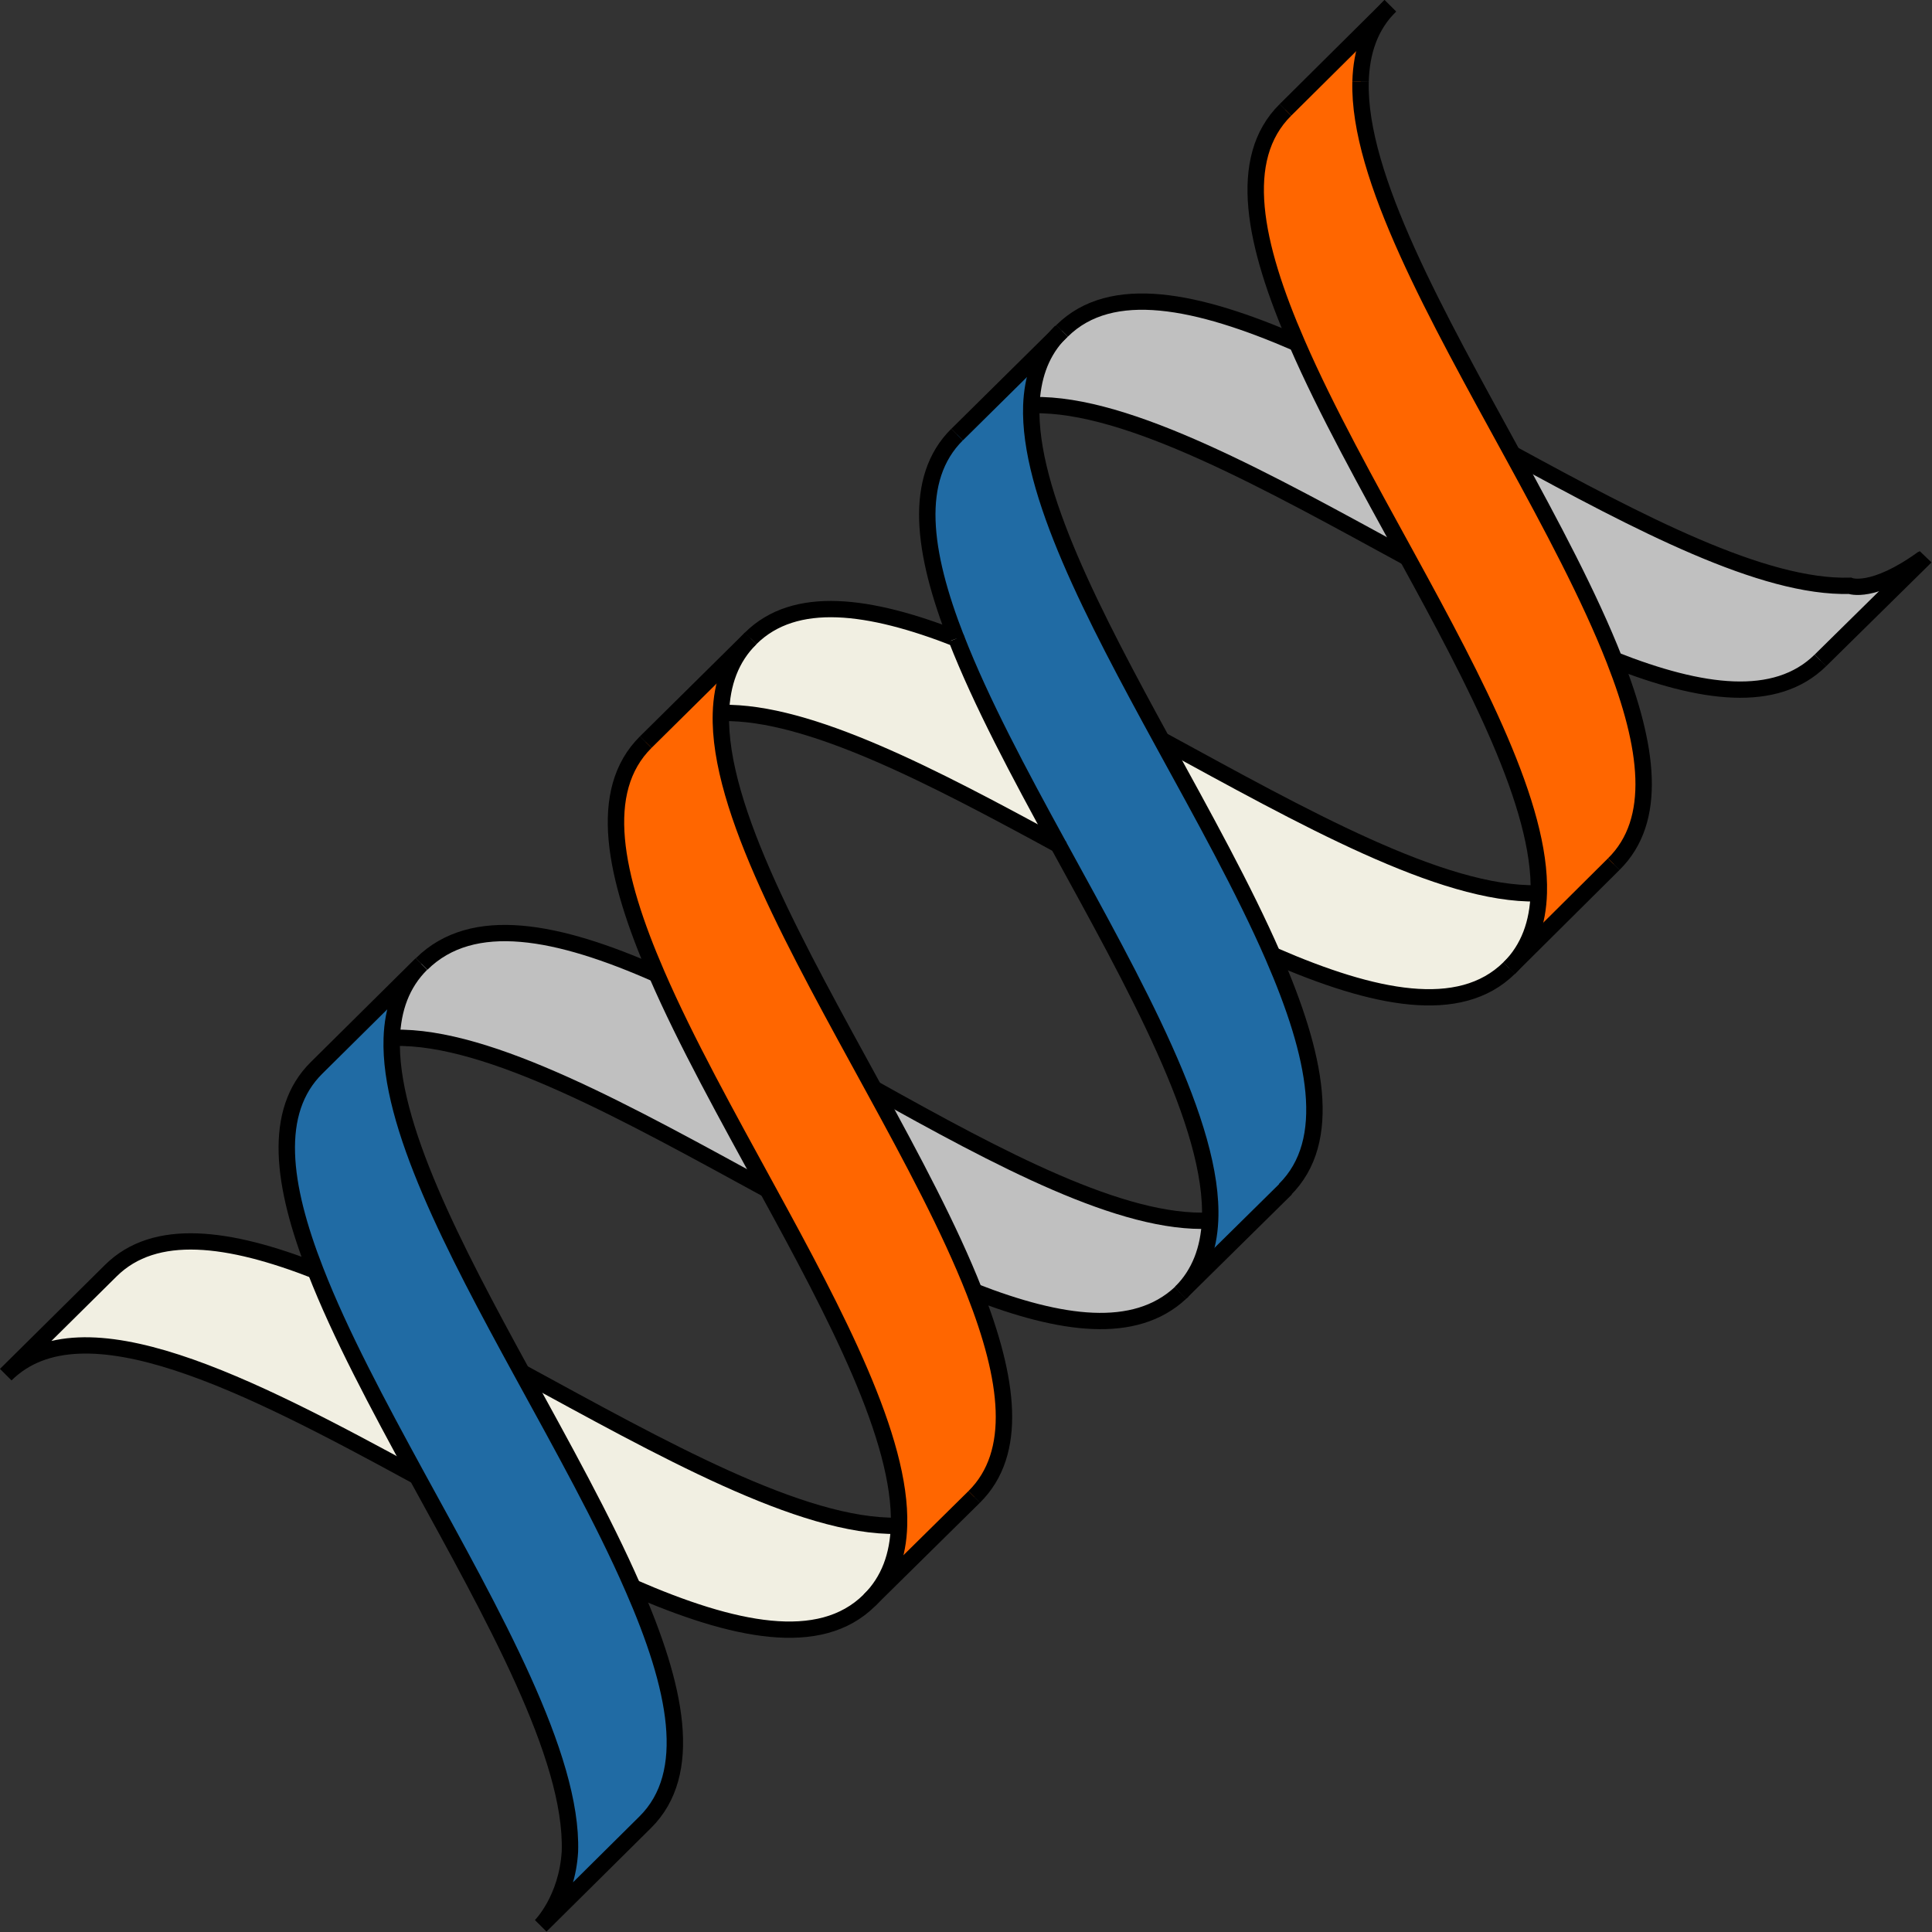 <?xml version="1.0" encoding="UTF-8" standalone="no"?>
<!-- Generator: Adobe Illustrator 16.0.0, SVG Export Plug-In . SVG Version: 6.00 Build 0)  -->

<svg
   xmlns:dc="http://purl.org/dc/elements/1.1/"
   xmlns:cc="http://creativecommons.org/ns#"
   xmlns:rdf="http://www.w3.org/1999/02/22-rdf-syntax-ns#"
   xmlns:svg="http://www.w3.org/2000/svg"
   xmlns="http://www.w3.org/2000/svg"
   xmlns:sodipodi="http://sodipodi.sourceforge.net/DTD/sodipodi-0.dtd"
   xmlns:inkscape="http://www.inkscape.org/namespaces/inkscape"
   version="1.1"
   id="Calque_1"
   x="0px"
   y="0px"
   width="30"
   height="30"
   viewBox="1.811 2.54 30 30"
   enable-background="new 1.811 2.54 29.255 29.46"
   xml:space="preserve"
   sodipodi:docname="favicon.svg"
   inkscape:export-filename="/home/alexis/Website/personal_website/static/img/icon-512.png"
   inkscape:export-xdpi="1638.4"
   inkscape:export-ydpi="1638.4"
   inkscape:version="0.92.4 (5da689c313, 2019-01-14)"><rect x="1.811" y="2.54" width="30" height="30" fill="#333333" stroke="none"/><defs
   id="defs100" /><sodipodi:namedview
   pagecolor="#ffffff"
   bordercolor="#666666"
   borderopacity="1"
   objecttolerance="10"
   gridtolerance="10"
   guidetolerance="10"
   inkscape:pageopacity="0"
   inkscape:pageshadow="2"
   inkscape:window-width="1920"
   inkscape:window-height="1016"
   id="namedview98"
   showgrid="false"
   inkscape:zoom="8.0108624"
   inkscape:cx="14.716056"
   inkscape:cy="14.818169"
   inkscape:window-x="0"
   inkscape:window-y="27"
   inkscape:window-maximized="1"
   inkscape:current-layer="Calque_1"
   fit-margin-top="0"
   fit-margin-left="0"
   fit-margin-right="0"
   fit-margin-bottom="0" />
<g
   id="global_4_"
   transform="matrix(1.019,0,0,1.012,0.055,0.06)">
	<g
   id="g26">
		<path
   d="m 8.145,17.242 -1.597,1.593 c -0.674,0.67 -0.529,1.791 -0.017,3.113 0.376,0.977 0.954,2.062 1.548,3.157 1.154,2.125 2.375,4.289 2.329,5.754 C 10.366,31.598 9.963,32 9.963,32 l 1.59,-1.588 C 12.308,29.659 12.032,28.34 11.365,26.807 10.915,25.772 10.286,24.637 9.677,23.514 8.635,21.596 7.648,19.705 7.692,18.384 7.708,17.93 7.845,17.541 8.145,17.242 Z"
   id="path2"
   inkscape:connector-curvature="0"
   style="fill:#206ba4" />
		<path
   d="M 13.418,20.702 C 12.806,19.573 12.176,18.435 11.73,17.398 H 11.728 C 10.227,16.73 8.926,16.466 8.147,17.242 H 8.145 c -0.3,0.299 -0.438,0.688 -0.452,1.142 l 0.031,-0.009 c 1.461,-0.037 3.59,1.174 5.694,2.327 z"
   id="path4"
   inkscape:connector-curvature="0"
   style="fill:#c0c0c0" />
		<path
   d="m 12.709,13.395 c 0.013,-0.458 0.151,-0.849 0.453,-1.149 l -1.598,1.591 c -0.75,0.745 -0.487,2.046 0.167,3.562 0.446,1.037 1.075,2.176 1.688,3.305 1.046,1.926 2.045,3.826 2.004,5.154 -0.013,0.459 -0.151,0.85 -0.452,1.148 l 1.6,-1.587 c 0.679,-0.677 0.524,-1.812 0.002,-3.151 -0.376,-0.964 -0.945,-2.033 -1.531,-3.112 -1.156,-2.131 -2.378,-4.294 -2.333,-5.761 z"
   id="path6"
   inkscape:connector-curvature="0"
   style="fill:#ff6600" />
		<path
   d="m 13.162,12.246 c -0.301,0.3 -0.439,0.69 -0.453,1.149 l 0.017,-0.004 c 1.327,-0.026 3.21,0.974 5.124,2.022 -0.597,-1.097 -1.174,-2.184 -1.553,-3.163 v 0 c -1.33,-0.525 -2.46,-0.679 -3.135,-0.004 z"
   id="path8"
   inkscape:connector-curvature="0"
   style="fill:#f1efe2" />
		<path
   d="m 26.324,12.576 c 1.328,0.527 2.459,0.682 3.14,0.007 l 1.573,-1.56 -0.006,-0.006 c -0.774,0.563 -1.118,0.422 -1.118,0.422 -1.327,0.037 -3.222,-0.971 -5.142,-2.023 v 10e-4 c 0.595,1.095 1.172,2.181 1.553,3.159 z"
   id="path10"
   inkscape:connector-curvature="0"
   style="fill:#c0c0c0" />
		<path
   d="m 15.404,25.862 c -1.467,0.03 -3.613,-1.195 -5.726,-2.352 l -0.001,0.002 c 0.61,1.123 1.239,2.257 1.688,3.292 h 10e-4 c 1.531,0.674 2.848,0.954 3.603,0.2 0.301,-0.3 0.439,-0.69 0.452,-1.147 z"
   id="path12"
   inkscape:connector-curvature="0"
   style="fill:#f1efe2" />
		<path
   d="M 6.532,21.948 C 5.21,21.428 4.086,21.275 3.412,21.947 l -1.601,1.596 c 1.17,-1.166 3.696,0.15 6.268,1.562 H 8.08 C 7.486,24.011 6.908,22.925 6.532,21.948 Z"
   id="path14"
   inkscape:connector-curvature="0"
   style="fill:#f1efe2" />
		<path
   d="m 21.312,4.136 c -0.752,0.748 -0.483,2.057 0.176,3.582 0.445,1.034 1.072,2.166 1.683,3.289 1.045,1.922 2.04,3.818 2.001,5.146 -0.013,0.46 -0.15,0.852 -0.452,1.154 l 1.597,-1.595 c 0.679,-0.674 0.527,-1.804 0.009,-3.135 C 25.946,11.599 25.368,10.514 24.772,9.418 23.626,7.308 22.419,5.165 22.458,3.703 22.47,3.24 22.604,2.845 22.91,2.54 Z"
   id="path16"
   inkscape:connector-curvature="0"
   style="fill:#ff6600" />
		<path
   d="M 23.171,11.006 C 22.563,9.883 21.936,8.751 21.488,7.717 H 21.487 C 19.966,7.052 18.659,6.778 17.908,7.526 l -0.086,0.085 c -0.25,0.286 -0.367,0.646 -0.383,1.061 l 0.022,-0.006 c 1.456,-0.034 3.597,1.183 5.707,2.34 z"
   id="path18"
   inkscape:connector-curvature="0"
   style="fill:#c0c0c0" />
		<path
   d="m 16.297,12.25 c 0.378,0.979 0.956,2.065 1.553,3.163 0,10e-4 0,10e-4 0,0.002 1.161,2.135 2.383,4.304 2.313,5.765 -0.021,0.438 -0.156,0.812 -0.443,1.103 L 21.303,20.711 21.3,20.705 c 0.751,-0.748 0.482,-2.059 -0.176,-3.582 -0.447,-1.034 -1.074,-2.167 -1.685,-3.291 -1.047,-1.929 -2.045,-3.831 -2,-5.159 0.016,-0.416 0.133,-0.775 0.383,-1.061 l -1.514,1.506 c -0.676,0.675 -0.527,1.801 -0.011,3.132 -0.001,-10e-4 -0.001,-10e-4 0,0 z"
   id="path20"
   inkscape:connector-curvature="0"
   style="fill:#206ba4" />
		<path
   d="m 15.041,19.152 v 0 c 0.585,1.08 1.154,2.15 1.531,3.115 h 0.001 c 1.315,0.518 2.442,0.676 3.139,0.021 h 0.001 c 0.002,-0.003 0.005,-0.006 0.008,-0.009 0.287,-0.29 0.424,-0.664 0.443,-1.103 h -0.001 c -1.335,0.07 -3.216,-0.949 -5.122,-2.024 z"
   id="path22"
   inkscape:connector-curvature="0"
   style="fill:#c0c0c0" />
		<path
   d="m 24.72,17.305 c 0.302,-0.301 0.439,-0.691 0.452,-1.153 l -0.021,0.006 c -1.457,0.031 -3.592,-1.183 -5.694,-2.337 l -0.015,0.011 c 0.608,1.124 1.235,2.257 1.684,3.291 l 0.016,-0.01 c 1.519,0.664 2.824,0.939 3.578,0.192 z"
   id="path24"
   inkscape:connector-curvature="0"
   style="fill:#f1efe2" />
	</g>
	<g
   id="g94">
		<path
   stroke-miterlimit="10"
   d="M 11.729,17.398 C 10.228,16.73 8.927,16.466 8.148,17.242"
   id="path28"
   inkscape:connector-curvature="0"
   style="fill:none;stroke:#000000;stroke-width:0.25;stroke-miterlimit:10" />
		<path
   stroke-miterlimit="10"
   d="M 20.162,21.179 C 18.828,21.246 16.947,20.227 15.04,19.155"
   id="path30"
   inkscape:connector-curvature="0"
   style="fill:none;stroke:#000000;stroke-width:0.25;stroke-miterlimit:10" />
		<path
   stroke-miterlimit="10"
   d="m 11.366,26.807 c 0.667,1.533 0.943,2.854 0.188,3.605 L 9.963,32 c 0,0 0.402,-0.402 0.445,-1.141 C 10.454,29.394 9.234,27.23 8.079,25.105 7.485,24.009 6.907,22.923 6.531,21.948 6.018,20.626 5.874,19.505 6.548,18.835 l 1.597,-1.593 c -0.3,0.299 -0.438,0.688 -0.452,1.142 -0.044,1.321 0.943,3.212 1.985,5.13 0.61,1.123 1.239,2.257 1.688,3.293 z"
   id="path32"
   inkscape:connector-curvature="0"
   style="fill:none;stroke:#000000;stroke-width:0.25;stroke-miterlimit:10" />
		<path
   stroke-miterlimit="10"
   d="M 13.417,20.703 C 11.314,19.549 9.185,18.338 7.724,18.375"
   id="path34"
   inkscape:connector-curvature="0"
   style="fill:none;stroke:#000000;stroke-width:0.25;stroke-miterlimit:10" />
		<path
   stroke-miterlimit="10"
   d="m 19.743,22.259 c -0.011,0.011 -0.021,0.021 -0.031,0.03"
   id="path36"
   inkscape:connector-curvature="0"
   style="fill:none;stroke:#000000;stroke-width:0.25;stroke-miterlimit:10" />
		<path
   stroke-miterlimit="10"
   d="m 24.771,9.416 c 1.92,1.053 3.813,2.061 5.142,2.023 0,0 0.344,0.142 1.118,-0.422"
   id="path38"
   inkscape:connector-curvature="0"
   style="fill:none;stroke:#000000;stroke-width:0.25;stroke-miterlimit:10" />
		<path
   stroke-miterlimit="10"
   d="m 17.908,7.527 c 0.751,-0.748 2.059,-0.474 3.579,0.191"
   id="path40"
   inkscape:connector-curvature="0"
   style="fill:none;stroke:#000000;stroke-width:0.25;stroke-miterlimit:10" />
		<path
   stroke-miterlimit="10"
   d="m 26.324,12.576 c 1.328,0.527 2.459,0.682 3.14,0.007"
   id="path42"
   inkscape:connector-curvature="0"
   style="fill:none;stroke:#000000;stroke-width:0.25;stroke-miterlimit:10" />
		<path
   stroke-miterlimit="10"
   d="m 17.463,8.667 c 1.456,-0.034 3.598,1.183 5.707,2.34"
   id="path44"
   inkscape:connector-curvature="0"
   style="fill:none;stroke:#000000;stroke-width:0.25;stroke-miterlimit:10" />
		<path
   stroke-miterlimit="10"
   d="M 16.296,12.249 C 15.78,10.919 15.632,9.793 16.308,9.118"
   id="path46"
   inkscape:connector-curvature="0"
   style="fill:none;stroke:#000000;stroke-width:0.25;stroke-miterlimit:10" />
		<path
   stroke-miterlimit="10"
   d="m 17.85,15.414 c 0,0 0,-10e-4 0,-0.002 -0.597,-1.097 -1.174,-2.184 -1.553,-3.163"
   id="path48"
   inkscape:connector-curvature="0"
   style="fill:none;stroke:#000000;stroke-width:0.25;stroke-miterlimit:10" />
		<path
   stroke-miterlimit="10"
   d="m 19.72,22.28 c 0.287,-0.29 0.423,-0.664 0.443,-1.103 0.067,-1.461 -1.152,-3.63 -2.313,-5.765"
   id="path50"
   inkscape:connector-curvature="0"
   style="fill:none;stroke:#000000;stroke-width:0.25;stroke-miterlimit:10" />
		<path
   stroke-miterlimit="10"
   d="m 19.712,22.289 v 0 c -0.696,0.654 -1.823,0.496 -3.14,-0.021"
   id="path52"
   inkscape:connector-curvature="0"
   style="fill:none;stroke:#000000;stroke-width:0.25;stroke-miterlimit:10" />
		<line
   stroke-miterlimit="10"
   x1="19.712"
   y1="22.289"
   x2="19.72"
   y2="22.28"
   id="line54"
   style="fill:none;stroke:#000000;stroke-width:0.25;stroke-miterlimit:10" />
		<polyline
   stroke-miterlimit="10"
   points="21.314,20.695 21.303,20.708     19.72,22.28   "
   id="polyline56"
   style="fill:none;stroke:#000000;stroke-width:0.25;stroke-miterlimit:10" />
		<polyline
   stroke-miterlimit="10"
   points="31.066,10.993 31.037,11.023     29.464,12.583   "
   id="polyline58"
   style="fill:none;stroke:#000000;stroke-width:0.25;stroke-miterlimit:10" />
		<polyline
   stroke-miterlimit="10"
   points="17.908,7.527 17.822,7.612     16.309,9.118   "
   id="polyline60"
   style="fill:none;stroke:#000000;stroke-width:0.25;stroke-miterlimit:10" />
		<path
   stroke-miterlimit="10"
   d="m 21.3,20.705 c 0.751,-0.748 0.482,-2.059 -0.176,-3.582 -0.447,-1.034 -1.074,-2.167 -1.685,-3.291 -1.047,-1.929 -2.045,-3.831 -2,-5.159 0.016,-0.416 0.133,-0.775 0.383,-1.061 0.021,-0.026 0.047,-0.052 0.07,-0.077"
   id="path62"
   inkscape:connector-curvature="0"
   style="fill:none;stroke:#000000;stroke-width:0.25;stroke-miterlimit:10" />
		<line
   stroke-miterlimit="10"
   x1="14.97"
   y1="27.006"
   x2="16.568"
   y2="25.419"
   id="line64"
   style="fill:none;stroke:#000000;stroke-width:0.25;stroke-miterlimit:10" />
		
			<line
   stroke-miterlimit="10"
   x1="13.162"
   y1="12.246"
   x2="11.564"
   y2="13.837"
   id="line66"
   style="fill:none;stroke:#000000;stroke-width:0.25;stroke-miterlimit:10" />
		<line
   stroke-miterlimit="10"
   x1="24.72"
   y1="17.305"
   x2="26.314"
   y2="15.71"
   id="line68"
   style="fill:none;stroke:#000000;stroke-width:0.25;stroke-miterlimit:10" />
		<path
   stroke-miterlimit="10"
   d="M 6.532,21.948 C 5.21,21.428 4.086,21.275 3.412,21.947 l -1.601,1.596 c 1.17,-1.166 3.696,0.15 6.268,1.562"
   id="path70"
   inkscape:connector-curvature="0"
   style="fill:none;stroke:#000000;stroke-width:0.25;stroke-miterlimit:10" />
		<path
   stroke-miterlimit="10"
   d="M 15.404,25.862 C 13.937,25.892 11.791,24.667 9.678,23.51"
   id="path72"
   inkscape:connector-curvature="0"
   style="fill:none;stroke:#000000;stroke-width:0.25;stroke-miterlimit:10" />
		<path
   stroke-miterlimit="10"
   d="M 17.854,15.414 C 17.852,15.413 17.85,15.413 17.85,15.412 15.937,14.364 14.054,13.364 12.726,13.39"
   id="path74"
   inkscape:connector-curvature="0"
   style="fill:none;stroke:#000000;stroke-width:0.25;stroke-miterlimit:10" />
		<path
   stroke-miterlimit="10"
   d="m 24.72,17.305 c -0.754,0.747 -2.059,0.475 -3.579,-0.19"
   id="path76"
   inkscape:connector-curvature="0"
   style="fill:none;stroke:#000000;stroke-width:0.25;stroke-miterlimit:10" />
		<path
   stroke-miterlimit="10"
   d="m 21.312,4.136 c -0.752,0.748 -0.483,2.057 0.176,3.582 0.445,1.034 1.072,2.166 1.683,3.289 1.045,1.922 2.04,3.818 2.001,5.146 -0.013,0.46 -0.15,0.852 -0.452,1.154"
   id="path78"
   inkscape:connector-curvature="0"
   style="fill:none;stroke:#000000;stroke-width:0.25;stroke-miterlimit:10" />
		<line
   stroke-miterlimit="10"
   x1="22.909"
   y1="2.54"
   x2="21.312"
   y2="4.136"
   id="line80"
   style="fill:none;stroke:#000000;stroke-width:0.25;stroke-miterlimit:10" />
		<path
   stroke-miterlimit="10"
   d="M 22.456,3.702 C 22.469,3.239 22.603,2.844 22.909,2.539"
   id="path82"
   inkscape:connector-curvature="0"
   style="fill:none;stroke:#000000;stroke-width:0.25;stroke-miterlimit:10" />
		<path
   stroke-miterlimit="10"
   d="m 26.314,15.71 c 0.68,-0.674 0.528,-1.804 0.01,-3.135 C 25.943,11.597 25.366,10.512 24.771,9.416 23.625,7.306 22.417,5.163 22.456,3.701"
   id="path84"
   inkscape:connector-curvature="0"
   style="fill:none;stroke:#000000;stroke-width:0.25;stroke-miterlimit:10" />
		<path
   stroke-miterlimit="10"
   d="m 19.455,13.821 c 2.104,1.154 4.236,2.368 5.695,2.337"
   id="path86"
   inkscape:connector-curvature="0"
   style="fill:none;stroke:#000000;stroke-width:0.25;stroke-miterlimit:10" />
		<path
   stroke-miterlimit="10"
   d="m 13.162,12.246 c 0.675,-0.674 1.806,-0.521 3.135,0.003 v 0 c 0,0 0.002,0 0.002,10e-4"
   id="path88"
   inkscape:connector-curvature="0"
   style="fill:none;stroke:#000000;stroke-width:0.25;stroke-miterlimit:10" />
		<path
   stroke-miterlimit="10"
   d="m 16.568,25.419 c 0.68,-0.677 0.525,-1.812 0.003,-3.151 -0.376,-0.964 -0.945,-2.033 -1.531,-3.112 -1.154,-2.128 -2.376,-4.292 -2.331,-5.76 0.013,-0.458 0.151,-0.849 0.453,-1.149"
   id="path90"
   inkscape:connector-curvature="0"
   style="fill:none;stroke:#000000;stroke-width:0.25;stroke-miterlimit:10" />
		<path
   stroke-miterlimit="10"
   d="m 11.368,26.807 c 1.531,0.672 2.848,0.953 3.603,0.199 0.301,-0.3 0.439,-0.689 0.452,-1.148 0.041,-1.328 -0.958,-3.229 -2.004,-5.154 -0.612,-1.129 -1.242,-2.268 -1.688,-3.305 -0.653,-1.516 -0.916,-2.815 -0.167,-3.562"
   id="path92"
   inkscape:connector-curvature="0"
   style="fill:none;stroke:#000000;stroke-width:0.25;stroke-miterlimit:10" />
	</g>
</g>
</svg>